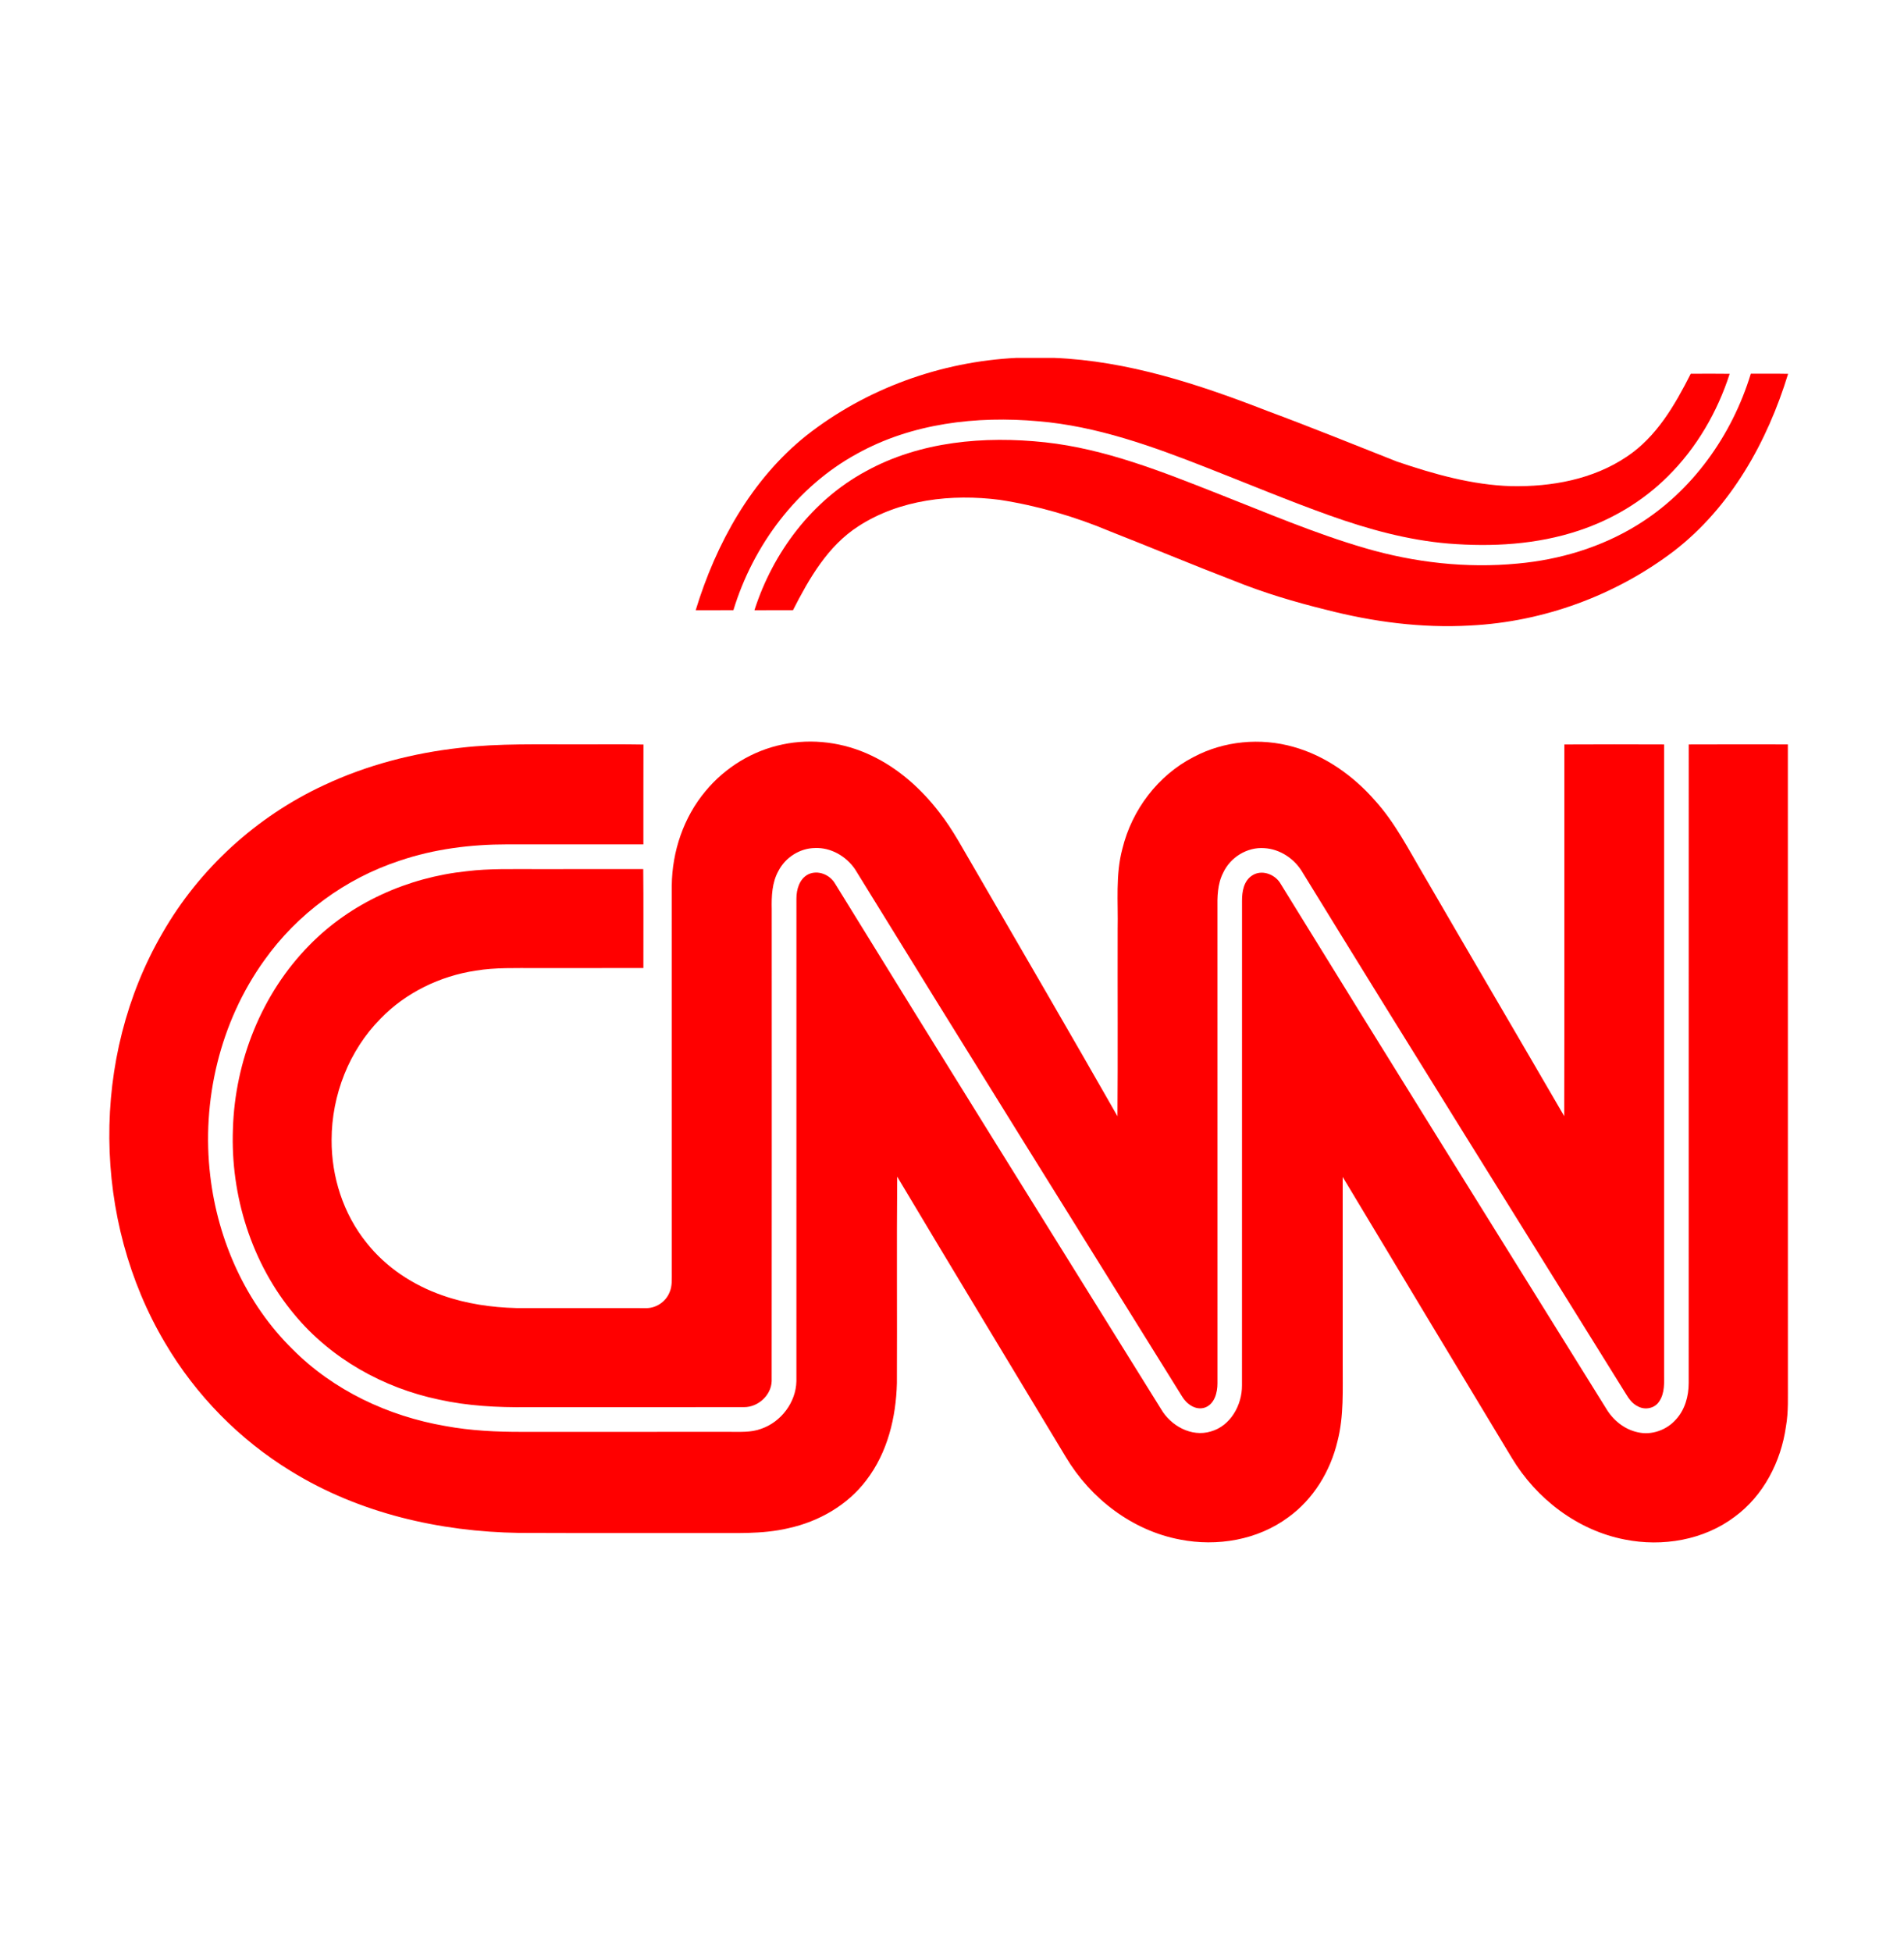 <svg width="644" height="660" xmlns="http://www.w3.org/2000/svg" xmlns:xlink="http://www.w3.org/1999/xlink" overflow="hidden"><defs><clipPath id="clip0"><rect x="318" y="38" width="644" height="660"/></clipPath><clipPath id="clip1"><rect x="354" y="159" width="572" height="402"/></clipPath><clipPath id="clip2"><rect x="354" y="159" width="572" height="402"/></clipPath><clipPath id="clip3"><rect x="354" y="159" width="572" height="402"/></clipPath></defs><g clip-path="url(#clip0)" transform="translate(-318 -38)"><g clip-path="url(#clip1)"><g clip-path="url(#clip2)"><g clip-path="url(#clip3)"><path d="M307.63 0 320.305 0C345.315 1.003 369.35 8.925 392.492 17.909 407.195 23.345 421.717 29.24 436.297 34.981 448.798 39.219 461.728 42.889 475 43.282 488.562 43.536 502.677 41.014 514.087 33.31 524.14 26.652 530.354 15.866 535.689 5.357 540.078 5.335 544.468 5.306 548.858 5.371 544.694 18.279 537.672 30.359 527.999 39.916 519.575 48.326 509.087 54.569 497.8 58.29 483.648 62.993 468.495 63.836 453.719 62.651 439.982 61.503 426.602 57.818 413.65 53.21 399.593 48.202 385.827 42.438 371.932 37.017 353.608 29.828 334.784 23.025 315.022 21.383 294.156 19.515 272.271 22.051 253.722 32.328 233.408 43.383 218.581 63.174 211.88 85.139 207.628 85.131 203.376 85.139 199.124 85.146 206 62.658 217.963 41.014 236.584 26.18 256.789 10.35 282.024 1.265 307.63 0Z" fill="#FF0000" transform="matrix(1 0 0 1.002 354.182 159)"/><path d="M556.003 5.342C560.203 5.349 564.412 5.291 568.62 5.378 561.599 28.317 549.236 50.383 529.975 65.202 510.207 80.182 485.872 89.078 461.089 90.306 444.691 91.244 428.229 89.078 412.363 84.993 401.751 82.384 391.241 79.266 381.102 75.167 367.097 69.803 353.266 64.01 339.304 58.545 327.348 53.522 314.781 49.881 301.967 47.904 285.701 45.811 268.142 47.752 254.129 56.829 243.793 63.458 237.485 74.469 232.034 85.131 227.687 85.16 223.341 85.124 218.995 85.146 225.26 65.638 238.495 48.05 256.687 38.259 275.053 28.149 296.792 26.289 317.318 28.491 337.61 30.701 356.726 38.332 375.571 45.745 392.121 52.207 408.496 59.242 425.583 64.207 442.25 69.061 459.809 71.06 477.114 69.403 491.316 68.124 505.365 63.938 517.554 56.437 536.212 45.019 549.658 26.129 556.003 5.342Z" fill="#FF0000" transform="matrix(1 0 0 1.002 354.182 159)"/><path d="M228.495 130.441C238.547 128.304 249.245 129.743 258.505 134.162 267.663 138.479 275.403 145.391 281.545 153.372 286.254 159.346 289.736 166.142 293.617 172.654 309.709 200.374 325.88 228.051 341.783 255.882 341.943 234.811 341.797 213.733 341.848 192.664 342.045 183.651 341.077 174.457 343.447 165.641 346.638 152.536 355.498 140.82 367.563 134.664 377.818 129.235 390.16 128.094 401.301 131.255 412.08 134.25 421.528 140.995 428.863 149.331 435.73 156.876 440.331 166.041 445.499 174.733 461.241 201.807 477.137 228.786 492.887 255.852 492.996 214.053 492.902 172.248 492.938 130.448 504.181 130.383 515.432 130.404 526.676 130.441 526.669 201.072 526.669 271.711 526.676 342.35 526.676 345.671 526.982 349.37 524.939 352.227 523.441 354.48 520.222 355.091 517.897 353.825 515.964 352.947 514.699 351.173 513.652 349.407 477.196 290.87 440.578 232.427 404.434 173.693 401.766 169.063 396.787 165.713 391.409 165.422 385.639 165.008 379.954 168.526 377.542 173.73 375.572 177.538 375.535 181.935 375.6 186.122 375.616 239.404 375.593 292.694 375.608 345.984 375.616 349.094 374.664 352.968 371.408 354.175 368.311 355.265 365.201 353.048 363.66 350.475 326.695 291.211 289.685 231.976 253.01 172.53 250.023 168.155 244.841 165.16 239.484 165.386 234.367 165.437 229.498 168.547 227.143 173.054 224.912 177.007 224.752 181.666 224.846 186.093 224.839 239.165 224.89 292.243 224.824 345.315 224.643 350.068 220.216 354.066 215.507 354.044 191.028 354.094 166.556 354.044 142.077 354.066 132.083 354.168 122.024 353.658 112.234 351.486 93.446 347.553 75.763 337.676 63.436 322.849 48.922 305.566 41.748 282.642 42.598 260.198 43.289 237.318 52.301 214.525 68.466 198.172 82.486 183.825 101.819 175.278 121.668 173.214 129.387 172.261 137.178 172.538 144.941 172.501 157.086 172.494 169.238 172.516 181.383 172.494 181.506 183.621 181.412 194.756 181.434 205.883 169.281 205.905 157.129 205.883 144.977 205.891 138.218 205.927 131.415 205.651 124.721 206.763 112.634 208.587 101.034 214.177 92.494 222.999 81.89 233.713 76.003 248.773 75.981 263.803 75.894 276.261 79.92 288.813 87.77 298.545 94.34 306.874 103.549 312.907 113.535 316.359 121.523 319.172 130.005 320.401 138.45 320.618 152.994 320.625 167.537 320.611 182.073 320.633 185.504 320.786 188.84 318.656 190.192 315.517 191.289 313.227 191.013 310.625 191.042 308.168 191.028 264.807 191.042 221.438 191.035 178.069 191.144 166.564 195.032 154.993 202.482 146.148 209.074 138.21 218.363 132.519 228.495 130.441Z" fill="#FF0000" transform="matrix(1 0 0 1.002 354.182 159)"/><path d="M119.582 131.56C132.854 130.019 146.227 130.484 159.557 130.412 166.854 130.448 174.158 130.332 181.456 130.47 181.412 141.699 181.456 152.928 181.434 164.157 166.127 164.165 150.82 164.165 135.514 164.157 123.136 164.15 110.671 165.691 98.912 169.688 80.64 175.699 64.366 187.604 53.21 203.281 38.223 224.098 31.892 250.7 34.945 276.086 37.518 297.861 47.01 319.07 62.76 334.5 76.606 348.418 95.169 357.096 114.407 360.41 123.056 362.016 131.865 362.416 140.645 362.388 163.918 362.38 187.19 362.38 210.463 362.38 214.068 362.351 217.803 362.656 221.256 361.362 227.993 359.074 233.045 352.431 233.19 345.285 233.197 290.993 233.183 236.7 233.197 182.408 233.197 179.311 234.237 175.772 237.187 174.267 240.393 172.734 244.354 174.296 246.164 177.226 282.729 236.497 319.659 295.558 356.501 354.662 359.779 360.331 366.785 364.242 373.326 362.265 380.005 360.418 383.938 353.362 383.901 346.725 383.923 292.214 383.901 237.703 383.916 183.2 383.894 180.104 384.505 176.477 387.318 174.667 390.422 172.61 394.724 174.086 396.701 177.022 433.295 236.308 470.217 295.398 507.074 354.516 509.407 358.441 513.252 361.574 517.773 362.527 522.475 363.624 527.629 361.749 530.761 358.122 533.748 354.859 534.977 350.33 534.991 345.984 535.005 274.132 534.976 202.286 535.005 130.441 546.184 130.391 557.355 130.412 568.534 130.427 568.562 202.047 568.541 273.667 568.548 345.286 568.504 350.389 568.788 355.542 567.887 360.6 566.223 372.419 560.306 383.894 550.567 391.031 540.086 398.932 526.117 401.25 513.391 398.721 497.409 395.64 483.461 384.984 475.147 371.147 456.075 339.559 436.96 307.993 417.961 276.363 417.968 297.39 417.968 318.409 417.968 339.435 417.924 348.157 418.411 357.032 416.202 365.564 413.796 375.681 408.033 385.137 399.521 391.242 389.157 398.896 375.464 401.178 362.955 398.729 346.791 395.698 332.698 384.904 324.333 370.906 305.319 339.363 286.175 307.892 267.285 276.276 267.089 299.49 267.285 322.712 267.184 345.926 266.893 357.468 264.022 369.358 256.885 378.647 250.503 387.136 240.757 392.667 230.472 394.899 221.518 397.021 212.273 396.454 203.152 396.526 181.914 396.498 160.669 396.578 139.425 396.483 112.547 396.083 85.314 389.847 62.259 375.66 44.816 365.034 30.076 350.04 19.691 332.451-5.043 290.907-5.631 236.054 18.695 194.19 31.174 172.415 50.566 154.768 73.322 144.215 87.871 137.389 103.629 133.312 119.582 131.56Z" fill="#FF0000" transform="matrix(1 0 0 1.002 354.182 159)"/></g></g></g></g></svg>